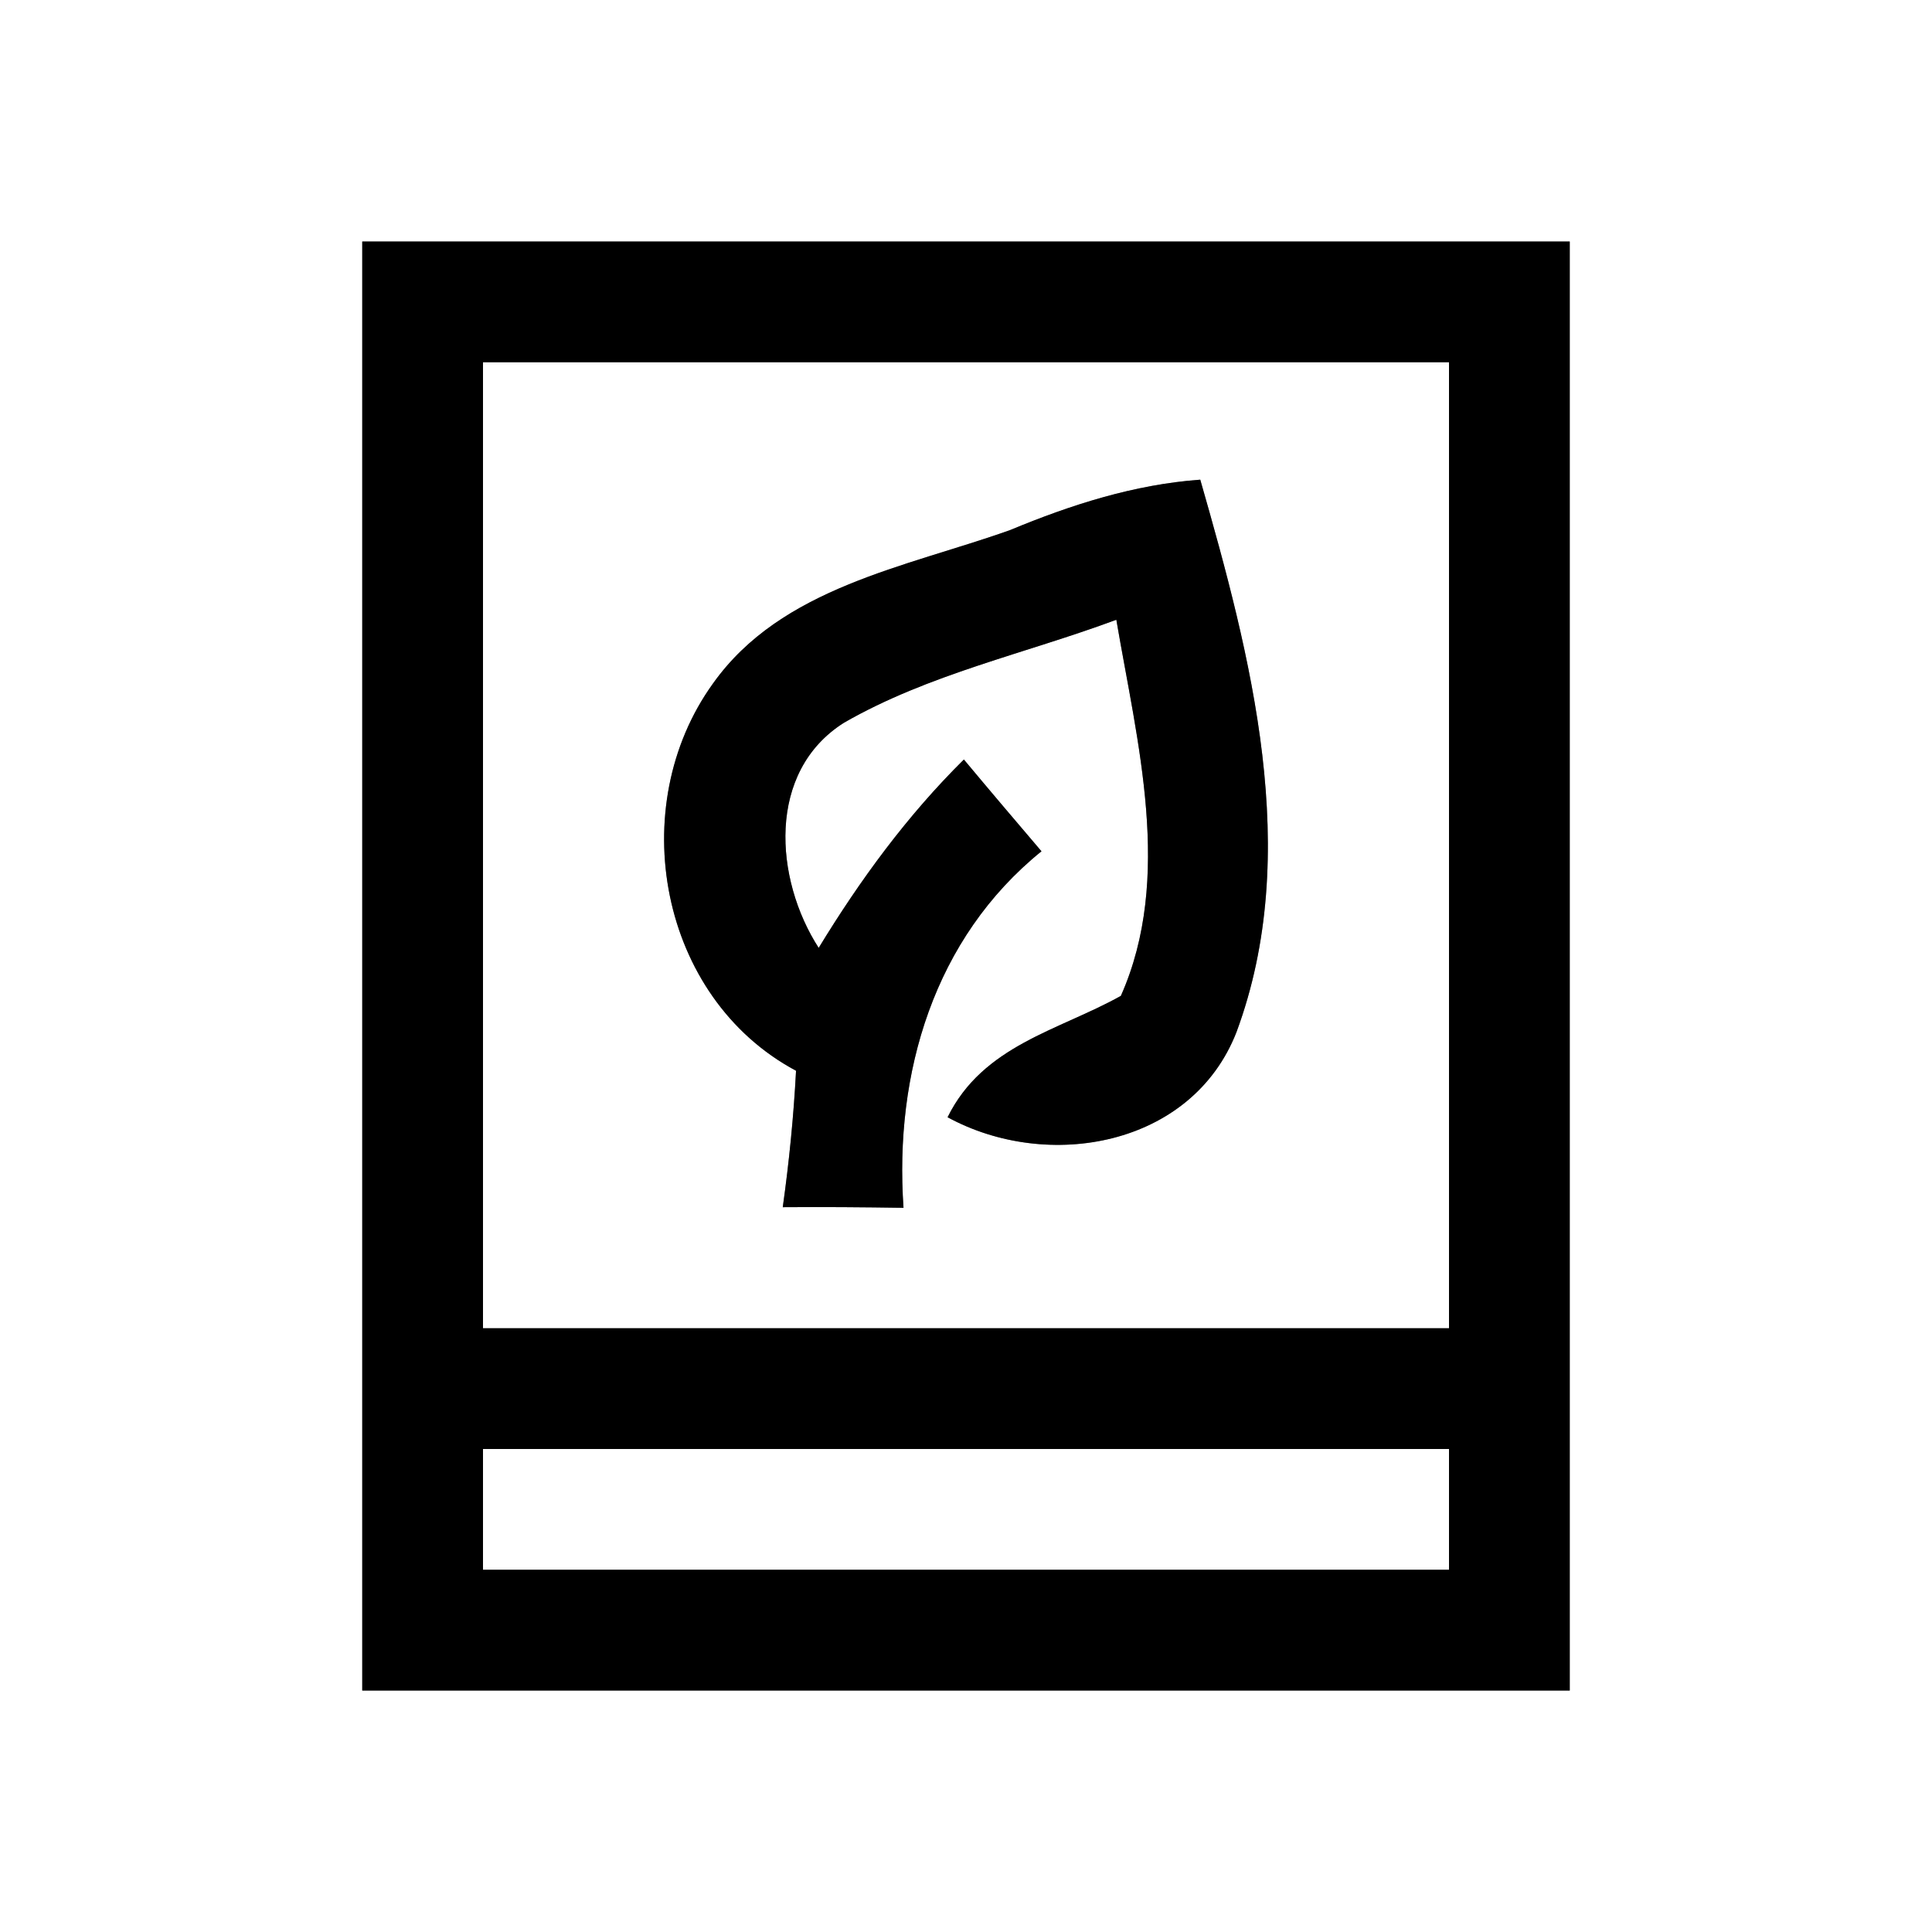 <?xml version="1.0" encoding="UTF-8" ?>
<!DOCTYPE svg PUBLIC "-//W3C//DTD SVG 1.1//EN" "http://www.w3.org/Graphics/SVG/1.1/DTD/svg11.dtd">
<svg width="64pt" height="64pt" viewBox="0 0 64 64" version="1.1" xmlns="http://www.w3.org/2000/svg">
<rect x="0" y="0" width="64" height="64" fill="#808080" stroke="none"/>
<g id="#ffffffff">
<path fill="#ffffff" opacity="1.00" d=" M 0.00 0.00 L 64.00 0.00 L 64.00 64.00 L 0.00 64.00 L 0.00 0.00 M 12.00 8.00 C 12.00 24.00 12.00 40.00 12.00 56.00 C 25.33 56.00 38.67 56.00 52.00 56.00 C 52.00 40.00 52.00 24.00 52.00 8.00 C 38.67 8.00 25.33 8.00 12.00 8.00 Z" />
<path fill="#ffffff" opacity="1.00" d=" M 16.00 12.00 C 26.67 12.00 37.33 12.00 48.00 12.00 C 48.00 22.67 48.00 33.33 48.00 44.00 C 37.33 44.00 26.67 44.00 16.00 44.00 C 16.00 33.33 16.00 22.67 16.00 12.00 M 33.46 17.56 C 30.01 18.79 25.89 19.45 23.62 22.64 C 20.67 26.73 21.84 33.05 26.37 35.47 C 26.29 36.99 26.14 38.49 25.93 39.99 C 27.26 39.98 28.60 39.99 29.93 40.01 C 29.62 35.55 30.94 31.08 34.50 28.20 C 33.64 27.19 32.78 26.18 31.93 25.16 C 30.05 27.02 28.49 29.15 27.12 31.40 C 25.65 29.12 25.39 25.56 27.96 23.94 C 30.76 22.33 33.97 21.65 36.98 20.53 C 37.67 24.59 38.87 29.07 37.13 32.99 C 35.07 34.14 32.57 34.62 31.39 37.01 C 34.71 38.82 39.48 37.98 40.96 34.19 C 43.16 28.25 41.44 21.75 39.76 15.89 C 37.57 16.05 35.48 16.72 33.46 17.56 Z" />
<path fill="#ffffff" opacity="1.00" d=" M 16.00 48.00 C 26.67 48.00 37.33 48.00 48.00 48.00 C 48.00 49.33 48.00 50.67 48.00 52.00 C 37.33 52.00 26.67 52.00 16.00 52.00 C 16.00 50.67 16.00 49.33 16.00 48.00 Z" />
</g>
<g id="#000000ff">
<path fill="#000000" opacity="1.00" d=" M 12.00 8.00 C 25.33 8.00 38.67 8.00 52.00 8.00 C 52.00 24.00 52.00 40.00 52.00 56.00 C 38.67 56.00 25.33 56.00 12.00 56.00 C 12.00 40.00 12.00 24.00 12.00 8.00 M 16.00 12.00 C 16.00 22.67 16.00 33.33 16.00 44.00 C 26.67 44.00 37.33 44.00 48.00 44.00 C 48.00 33.33 48.00 22.67 48.00 12.00 C 37.33 12.00 26.67 12.00 16.00 12.00 M 16.00 48.00 C 16.00 49.33 16.00 50.67 16.00 52.00 C 26.67 52.00 37.33 52.00 48.00 52.00 C 48.00 50.67 48.00 49.33 48.00 48.00 C 37.33 48.00 26.67 48.00 16.00 48.00 Z" />
<path fill="#000000" opacity="1.00" d=" M 33.46 17.56 C 35.48 16.72 37.57 16.05 39.76 15.89 C 41.44 21.75 43.16 28.25 40.96 34.19 C 39.48 37.98 34.71 38.82 31.39 37.01 C 32.57 34.62 35.07 34.14 37.13 32.99 C 38.87 29.07 37.67 24.59 36.98 20.53 C 33.97 21.65 30.76 22.33 27.96 23.94 C 25.39 25.56 25.65 29.12 27.12 31.40 C 28.49 29.15 30.05 27.02 31.93 25.16 C 32.78 26.18 33.64 27.19 34.50 28.20 C 30.94 31.08 29.62 35.55 29.93 40.01 C 28.60 39.99 27.26 39.98 25.93 39.99 C 26.14 38.49 26.29 36.99 26.37 35.47 C 21.84 33.05 20.67 26.73 23.62 22.64 C 25.89 19.45 30.01 18.79 33.46 17.56 Z" />
</g>
</svg>
